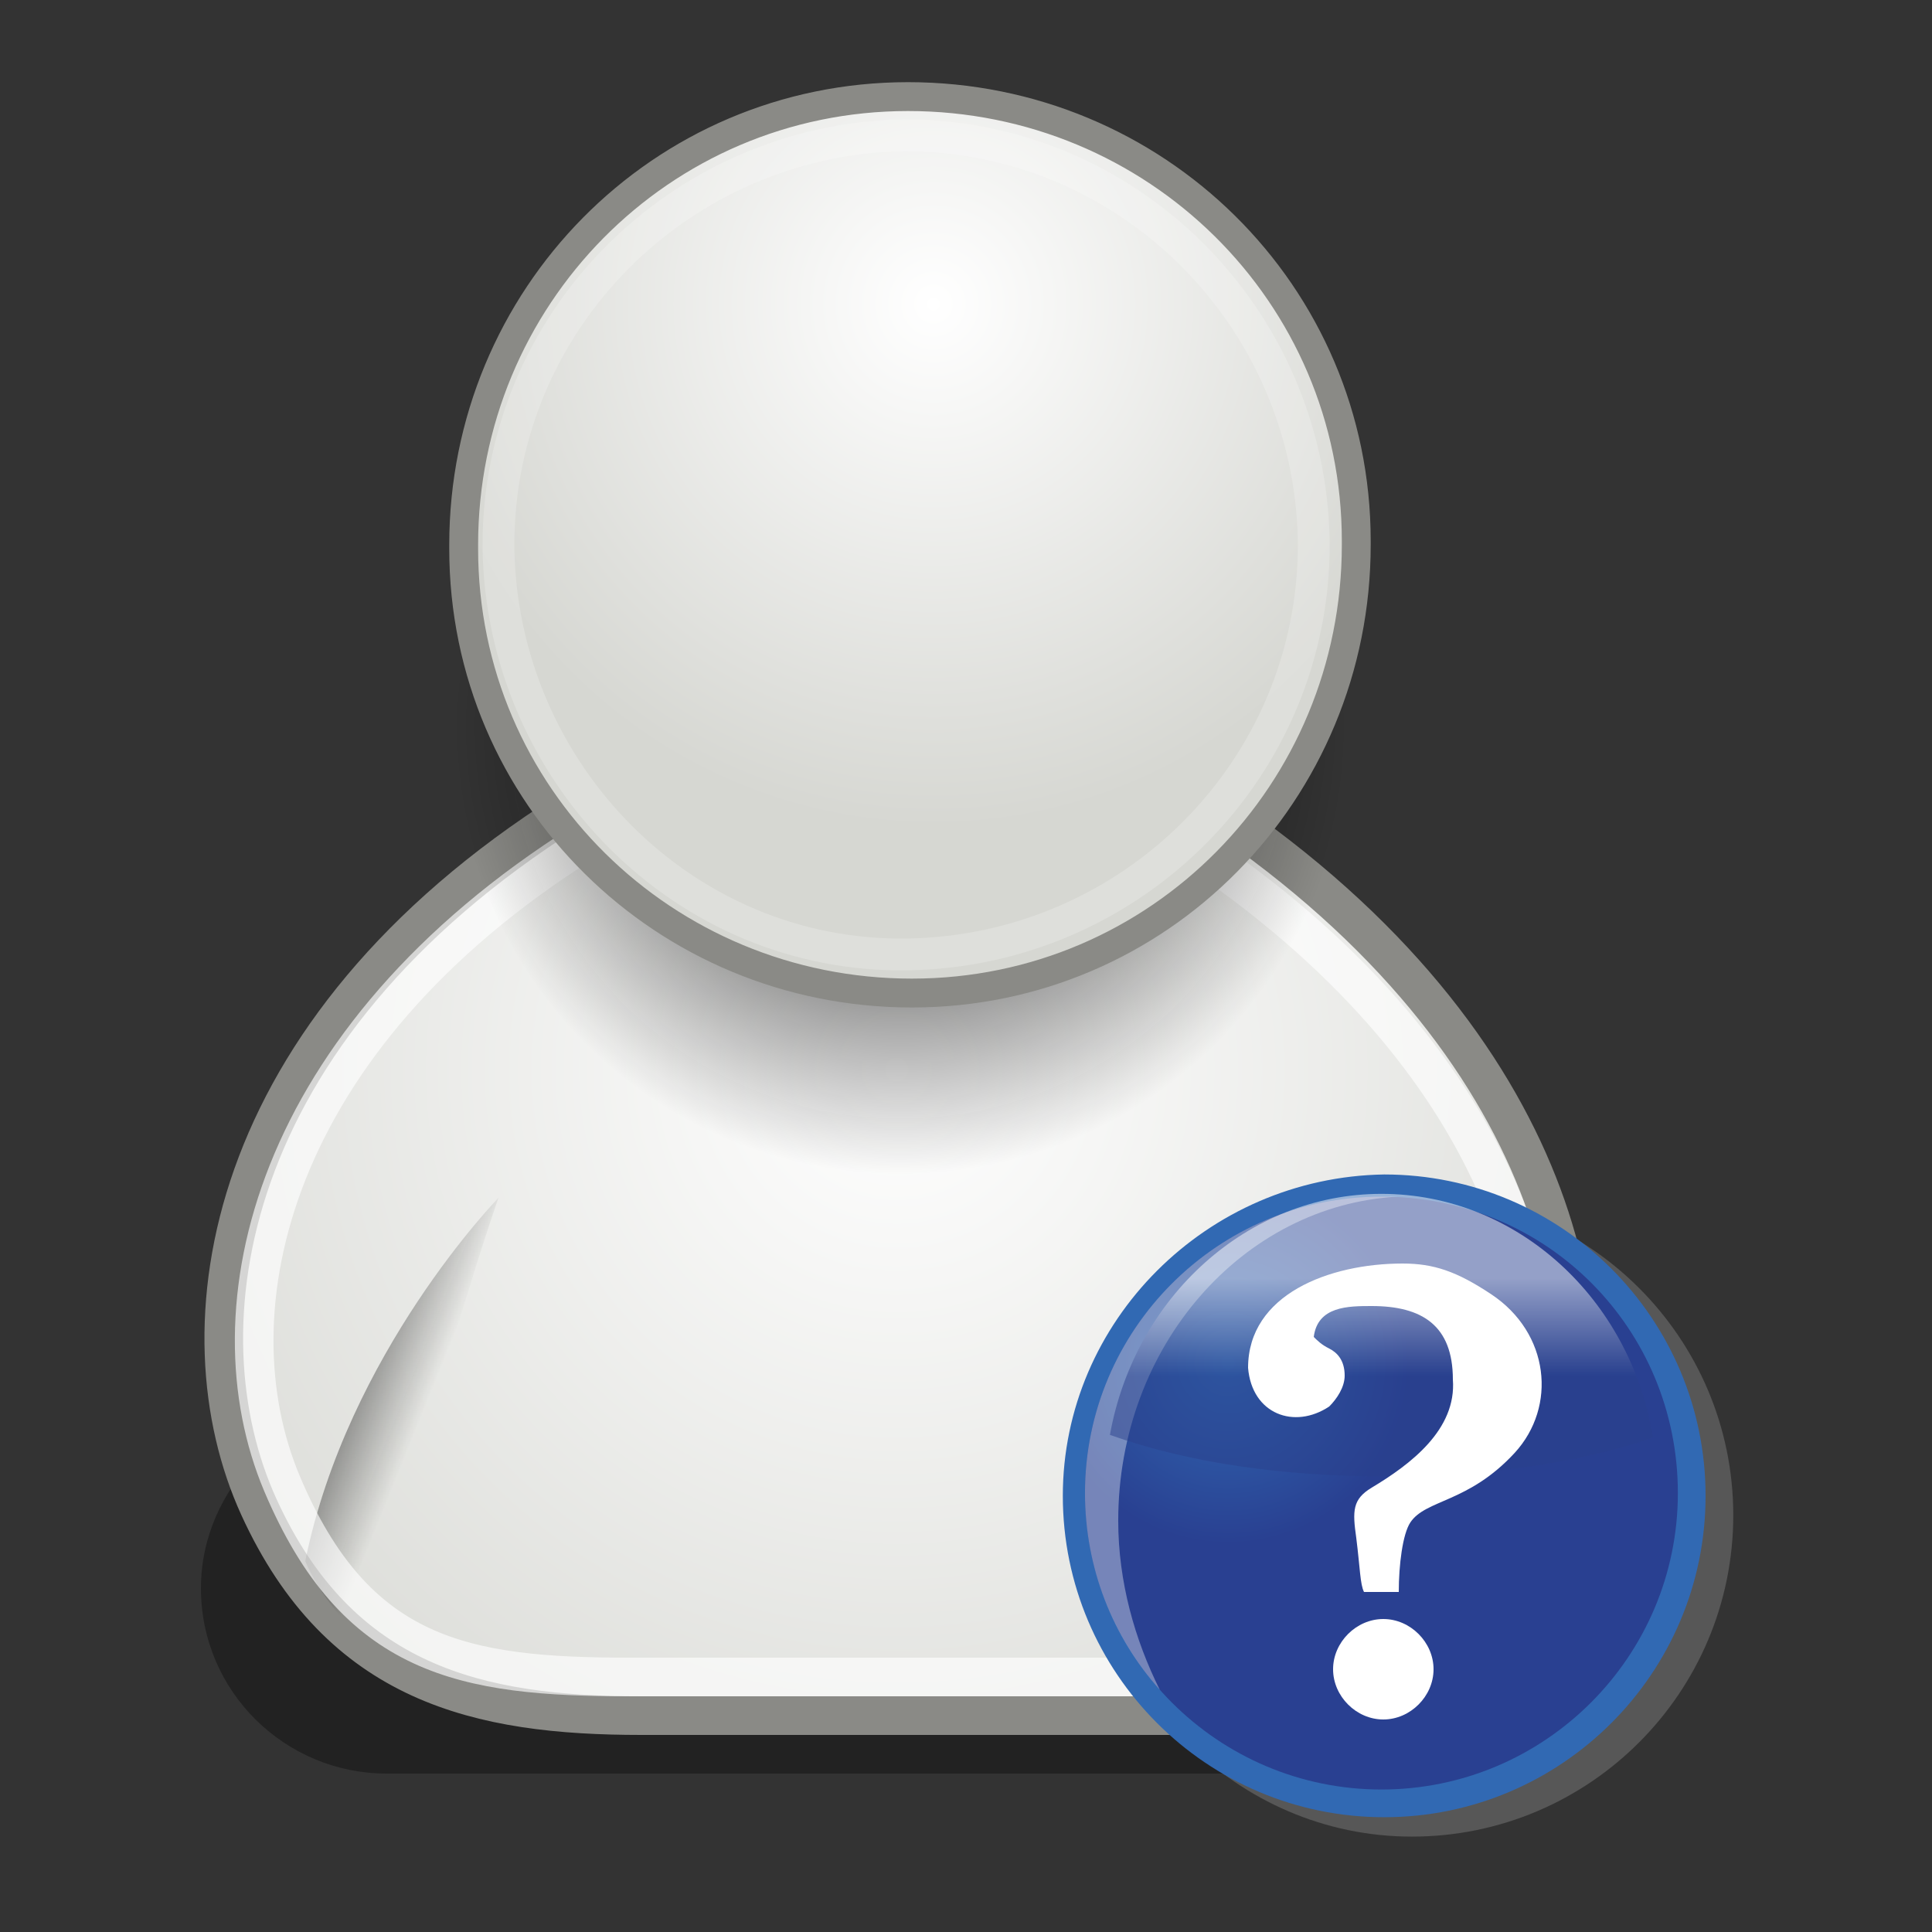 <?xml version="1.0" encoding="utf-8"?>
<!-- Generator: Adobe Illustrator 19.0.0, SVG Export Plug-In . SVG Version: 6.00 Build 0)  -->
<svg version="1.1" id="Ebene_1" xmlns="http://www.w3.org/2000/svg" xmlns:xlink="http://www.w3.org/1999/xlink" x="0px" y="0px"
	 viewBox="0 0 50 50" style="enable-background:new 0 0 50 50;" xml:space="preserve">
<rect x="0" y="0" width="50" height="50" fill="#333333" stroke="none"/>
<style type="text/css">
	.st0{fill:url(#path4173_1_);}
	.st1{opacity:0.228;fill:url(#path4370_1_);enable-background:new    ;}
	.st2{opacity:0.349;enable-background:new    ;}
	.st3{fill:#040404;}
	.st4{fill:url(#path4308_1_);stroke:#8A8A86;stroke-linecap:round;stroke-linejoin:round;}
	.st5{opacity:0.291;fill:url(#path4364_1_);enable-background:new    ;}
	.st6{opacity:0.549;fill:url(#path4354_1_);enable-background:new    ;}
	.st7{opacity:0.643;fill:none;stroke:#FFFFFF;stroke-linecap:round;stroke-linejoin:round;enable-background:new    ;}
	.st8{fill:url(#path4318_1_);}
	.st9{fill:url(#path4320_1_);stroke:#8A8A86;stroke-width:0.747;stroke-linecap:round;stroke-linejoin:round;}
	
		.st10{opacity:0.196;fill:none;stroke:#FFFFFF;stroke-width:0.823;stroke-linecap:round;stroke-linejoin:round;enable-background:new    ;}
	.st11{opacity:0.36;fill:#989898;enable-background:new    ;}
	.st12{fill:#3169B3;}
	.st13{fill:url(#p3_1_);}
	.st14{opacity:0.36;fill:#FFFFFF;enable-background:new    ;}
	.st15{opacity:0.5;fill:url(#p5_1_);enable-background:new    ;}
	.st16{fill:#FFFFFF;}
</style>
<g id="XMLID_1_">
	<g id="layer1">
		
			<linearGradient id="path4173_1_" gradientUnits="userSpaceOnUse" x1="-69.908" y1="84.656" x2="-69.908" y2="78.409" gradientTransform="matrix(1.338 0 0 -1.338 108.425 133.032)">
			<stop  offset="0" style="stop-color:#FFFFFF"/>
			<stop  offset="1" style="stop-color:#CAC9C9"/>
		</linearGradient>
		<path id="path4173" class="st0" d="M12.1,25.8h5.6l-3.3-3.1l-0.7,0.9L13,22.9L12.1,25.8z"/>
		
			<linearGradient id="path4370_1_" gradientUnits="userSpaceOnUse" x1="-655.084" y1="18.194" x2="-656.363" y2="18.843" gradientTransform="matrix(-1.308 0.281 -0.281 -1.308 -834.772 235.402)">
			<stop  offset="0" style="stop-color:#040404"/>
			<stop  offset="1" style="stop-color:#040404;stop-opacity:0"/>
		</linearGradient>
		<path id="path4370" class="st1" d="M18.6,33.4c1.6-0.8,2.4-2.7,2.4-2.7c-1.3-5.4-5.3-9.1-5.3-9.1S19,30,18.6,33.4z"/>
	</g>
	<g id="layer2">
		<g id="rect4608" class="st2">
			<path id="XMLID_4_" class="st3" d="M10,36.3h26.1c2.6,0,4.8,2.1,4.8,4.8l0,0c0,2.6-2.1,4.8-4.8,4.8H10c-2.6,0-4.8-2.1-4.8-4.8
				l0,0C5.2,38.5,7.4,36.3,10,36.3z"/>
		</g>
		
			<radialGradient id="path4308_1_" cx="-85.98" cy="91.95" r="17.977" gradientTransform="matrix(1.355 0 0 -1.366 139.711 153.283)" gradientUnits="userSpaceOnUse">
			<stop  offset="0" style="stop-color:#FFFFFF"/>
			<stop  offset="1" style="stop-color:#D6D7D2"/>
		</radialGradient>
		<path id="path4308" class="st4" d="M16.6,44.4h14.2c4,0,8-1.5,9.5-5.7c1.4-4,0.2-11.6-8.8-17.7H14.7c-9,5.7-10.1,13.4-8,18
			S12.4,44.4,16.6,44.4z"/>
		
			<linearGradient id="path4364_1_" gradientUnits="userSpaceOnUse" x1="-655.074" y1="18.215" x2="-656.353" y2="18.865" gradientTransform="matrix(-1.308 0.281 -0.281 -1.308 -816.452 244.377)">
			<stop  offset="0" style="stop-color:#040404"/>
			<stop  offset="1" style="stop-color:#040404;stop-opacity:0"/>
		</linearGradient>
		<path id="path4364" class="st5" d="M36.9,42.4c1.6-0.8,2.4-2.7,2.4-2.7C38,34.3,34,30.5,34,30.5S37.3,39,36.9,42.4z"/>
		
			<linearGradient id="path4354_1_" gradientUnits="userSpaceOnUse" x1="-50.97" y1="139.858" x2="-49.005" y2="139.458" gradientTransform="matrix(1.316 0.243 0.243 -1.316 41.507 232.105)">
			<stop  offset="0" style="stop-color:#040404"/>
			<stop  offset="1" style="stop-color:#040404;stop-opacity:0"/>
		</linearGradient>
		<path id="path4354" class="st6" d="M10.3,42.9c-1.7-0.7-2.4-2.5-2.4-2.5c1.1-5.4,5-9.4,5-9.4S9.9,39.6,10.3,42.9z"/>
		<path id="path4314" class="st7" d="M16.3,43.4h14.5c3.7,0,7.3-1.3,8.6-5.2c1.3-3.6-0.1-10.5-8.3-16.1l-16-0.3
			C7,26.9,5.4,33.9,7.3,38.4S12,43.4,16.3,43.4z"/>
		
			<radialGradient id="path4318_1_" cx="-75.913" cy="95.215" r="8.662" gradientTransform="matrix(1.338 0 0 -1.338 124.877 146.209)" gradientUnits="userSpaceOnUse">
			<stop  offset="0" style="stop-color:#040404"/>
			<stop  offset="1" style="stop-color:#040404;stop-opacity:0"/>
		</radialGradient>
		<path id="path4318" class="st8" d="M34.9,18.8c0,6.4-5.1,11.6-11.5,11.6s-11.6-5.1-11.6-11.5v-0.1c0-6.4,5.1-11.6,11.5-11.6
			s11.6,5.1,11.6,11.5V18.8z"/>
		
			<radialGradient id="path4320_1_" cx="169.919" cy="-75.788" r="17.986" gradientTransform="matrix(0.748 0 0 -0.754 -102.942 -49.273)" gradientUnits="userSpaceOnUse">
			<stop  offset="0" style="stop-color:#FFFFFF"/>
			<stop  offset="1" style="stop-color:#D6D7D2"/>
		</radialGradient>
		<path id="path4320" class="st9" d="M35.1,14.1c0,6.4-5.1,11.6-11.5,11.6S12,20.6,12,14.2v-0.1c0-6.4,5.1-11.6,11.5-11.6
			S35.1,7.6,35.1,14C35.1,14.1,35.1,14.1,35.1,14.1z"/>
		<path id="path4322" class="st10" d="M34,14.1c0,5.8-4.7,10.5-10.5,10.6S13,20,12.9,14.2v-0.1c0-5.8,4.7-10.5,10.5-10.6
			C29.2,3.5,33.9,8.2,34,14C34,14.1,34,14.1,34,14.1z"/>
	</g>
	<g id="XMLID_9_" transform="matrix(0.717,0,0,0.717,-32.794,1.5)">
		<path id="p1" class="st11" d="M85.2,52.6c0,6.4,5.2,11.6,11.5,11.6c6.4,0,11.6-5.2,11.6-11.6S103.1,41,96.7,41
			C90.4,41.1,85.2,46.2,85.2,52.6z"/>
		<path id="p2" class="st12" d="M84.1,51.9c0,6.4,5.2,11.6,11.6,11.6s11.6-5.2,11.6-11.6s-5.2-11.6-11.6-11.6
			C89.3,40.4,84.1,45.6,84.1,51.9z"/>
		
			<radialGradient id="p3_1_" cx="921.827" cy="-392.701" r="17.754" gradientTransform="matrix(0.369 0 0 -0.369 -250.09 -97.81)" gradientUnits="userSpaceOnUse">
			<stop  offset="0" style="stop-color:#3169B3"/>
			<stop  offset="1" style="stop-color:#294091"/>
		</radialGradient>
		<path id="p3" class="st13" d="M84.9,51.8c0,5.9,4.8,10.7,10.7,10.7s10.7-4.8,10.7-10.7s-4.7-10.7-10.7-10.7
			C89.7,41.1,84.9,45.9,84.9,51.8z"/>
		<path id="p4" class="st14" d="M86.1,52.8c0-6.3,4.5-11.4,10.1-11.7c-0.2,0-0.4,0-0.6,0c-5.9,0-10.7,4.8-10.7,10.7
			c0,2.7,1,5.2,2.7,7.1C86.7,57.1,86.1,55,86.1,52.8z"/>
		
			<linearGradient id="p5_1_" gradientUnits="userSpaceOnUse" x1="937.148" y1="-384.477" x2="937.148" y2="-394.019" gradientTransform="matrix(0.369 0 0 -0.369 -250.09 -97.81)">
			<stop  offset="0" style="stop-color:#FFFFFF"/>
			<stop  offset="1" style="stop-color:#29408C"/>
		</linearGradient>
		<path id="p5" class="st15" d="M95.8,51.2c3.6,0,7-0.5,9.6-1.4c-0.8-5-4.9-8.8-9.8-8.8c-4.8,0-8.9,3.7-9.8,8.7
			C88.6,50.7,92,51.2,95.8,51.2z"/>
	</g>
	<path id="_x3F_" class="st16" d="M36.3,32.7c-1.9,0-4,0.8-4,2.7c0.1,1.2,1.2,1.6,2.1,1c0.2-0.2,0.4-0.5,0.4-0.8
		c0-0.4-0.2-0.6-0.4-0.7c-0.2-0.1-0.3-0.2-0.4-0.3c0.1-0.8,0.9-0.8,1.5-0.8c1.3,0,2.1,0.5,2.1,1.9c0.1,1.3-1.1,2.2-2.1,2.8
		c-0.5,0.3-0.5,0.6-0.4,1.3c0.1,0.8,0.1,1.2,0.2,1.4h0.9c0-0.7,0.1-1.5,0.3-1.8c0.4-0.6,1.5-0.5,2.7-1.8c1.1-1.2,0.9-3.1-0.6-4.1
		C37.7,32.9,37.1,32.7,36.3,32.7L36.3,32.7L36.3,32.7z M35.8,41.9c-0.7,0-1.3,0.6-1.3,1.3s0.6,1.3,1.3,1.3s1.3-0.6,1.3-1.3
		C37.1,42.5,36.5,41.9,35.8,41.9z"/>
</g>
</svg>
